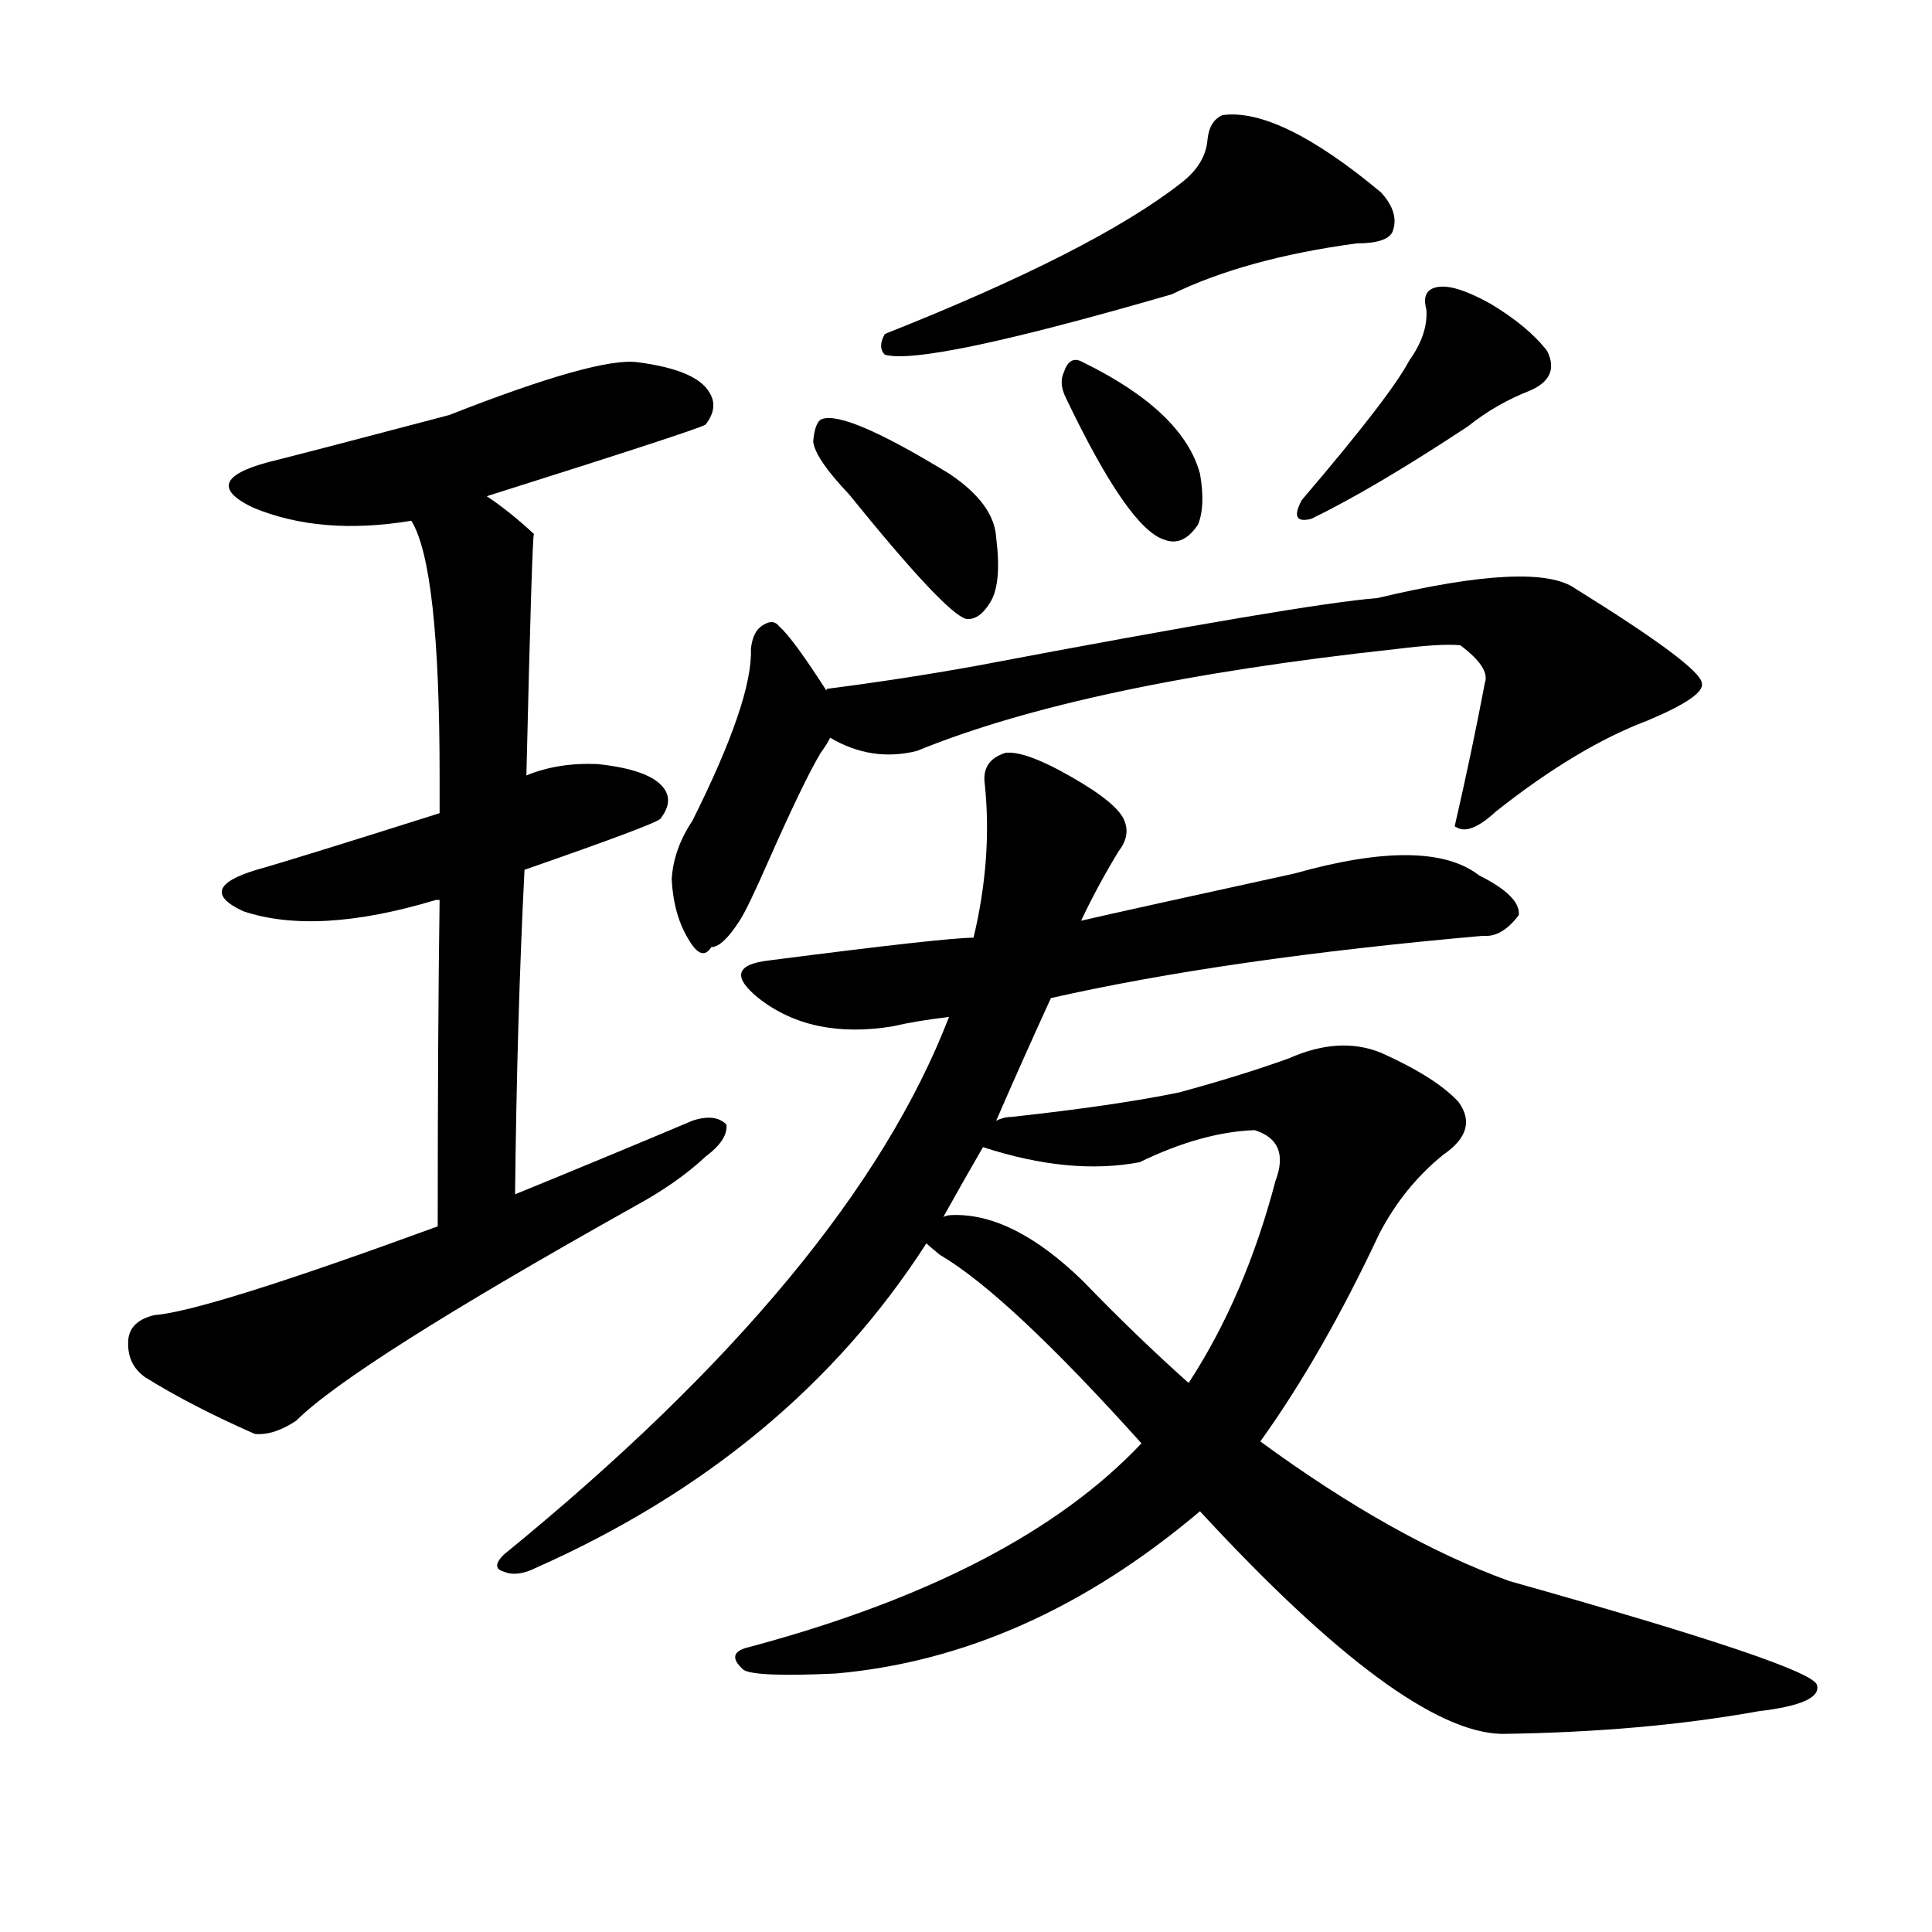 <svg version="1.1" viewBox="0 0 1024 1024" xmlns="http://www.w3.org/2000/svg">
  
  <g transform="scale(1, -1) translate(0, -900)">
    <style type="text/css">
        .origin {display:none;}
        .hide {display:none;}
        .stroke {fill: #000000;}
    </style>

    <path d="M 258 637 Q 372 673 374 675 Q 381 684 376 692 Q 369 704 338 708 Q 317 711 238 680 Q 166 661 142 655 Q 105 645 134 631 Q 170 616 218 624 L 258 637 Z" fill="lightgray" class="stroke"/>
    <path d="M 278 439 Q 347 463 350 466 Q 357 475 352 482 Q 345 492 317 495 Q 296 496 279 489 L 233 469 Q 154 444 136 439 Q 103 429 129 417 Q 168 404 231 423 L 233 423 L 278 439 Z" fill="lightgray" class="stroke"/>
    <path d="M 273 267 Q 274 360 278 439 L 279 489 Q 282 616 283 617 Q 270 629 258 637 C 234 655 206 652 218 624 Q 233 600 233 489 Q 233 480 233 469 L 233 423 Q 232 354 232 250 C 232 220 273 237 273 267 Z" fill="lightgray" class="stroke"/>
    <path d="M 232 250 Q 109 205 82 203 Q 69 200 68 190 Q 67 177 77 170 Q 101 155 135 140 Q 145 139 157 147 Q 187 177 337 261 Q 359 273 374 287 Q 386 296 385 304 Q 379 310 367 306 Q 322 287 273 267 L 232 250 Z" fill="lightgray" class="stroke"/>
    <path d="M 626 803 Q 580 767 469 723 Q 465 716 469 712 Q 490 706 621 744 Q 660 763 719 771 Q 735 771 738 777 Q 742 787 732 798 Q 678 843 648 839 Q 641 836 640 826 Q 639 813 626 803 Z" fill="lightgray" class="stroke"/>
    <path d="M 450 638 Q 501 575 512 572 Q 519 571 525 581 Q 531 591 528 615 Q 527 633 503 649 Q 449 682 436 678 Q 432 677 431 666 Q 432 657 450 638 Z" fill="lightgray" class="stroke"/>
    <path d="M 565 689 Q 598 620 617 614 Q 627 610 635 622 Q 639 632 636 649 Q 627 682 574 708 Q 567 712 564 703 Q 561 697 565 689 Z" fill="lightgray" class="stroke"/>
    <path d="M 747 709 Q 737 690 690 635 Q 683 622 695 625 Q 728 641 778 674 Q 793 686 811 693 Q 827 700 820 714 Q 810 727 790 739 Q 772 749 763 748 Q 753 747 756 736 Q 757 723 747 709 Z" fill="lightgray" class="stroke"/>
    <path d="M 438 534 Q 420 562 413 568 Q 410 572 405 569 Q 399 566 398 556 Q 399 529 367 465 Q 357 450 356 434 Q 357 415 365 402 Q 372 390 377 398 Q 383 398 392 412 Q 396 418 407 443 Q 426 486 435 501 Q 438 505 440 509 C 447 521 447 521 438 534 Z" fill="lightgray" class="stroke"/>
    <path d="M 440 509 Q 462 496 486 502 Q 574 538 740 556 Q 764 559 774 558 Q 790 546 787 538 Q 780 501 771 462 L 773 461 Q 780 458 793 470 Q 836 504 873 518 Q 904 531 902 538 Q 901 547 835 588 Q 814 603 730 583 Q 691 580 517 547 Q 478 540 439 535 Q 438 535 438 534 C 409 529 413 521 440 509 Z" fill="lightgray" class="stroke"/>
    <path d="M 557 371 Q 650 392 786 404 Q 796 403 805 415 Q 806 425 784 436 Q 757 457 686 437 Q 599 418 573 412 L 516 403 Q 501 403 408 391 Q 381 388 402 371 Q 430 349 473 356 Q 486 359 503 361 L 557 371 Z" fill="lightgray" class="stroke"/>
    <path d="M 528 306 Q 541 336 557 371 L 573 412 Q 582 431 593 449 Q 600 458 595 467 Q 589 477 561 492 Q 542 502 533 501 Q 520 497 522 484 Q 526 445 516 403 L 503 361 Q 451 226 267 76 Q 260 69 267 67 Q 274 64 284 69 Q 419 129 491 241 L 500 255 Q 510 273 521 292 L 528 306 Z" fill="lightgray" class="stroke"/>
    <path d="M 668 136 Q 701 182 731 246 Q 744 271 765 288 Q 784 301 773 316 Q 761 329 732 342 Q 710 351 683 339 Q 658 330 625 321 Q 591 314 536 308 Q 532 308 528 306 C 498 301 492 300 521 292 Q 567 277 604 284 Q 637 300 665 301 Q 684 295 676 274 Q 660 213 630 167 L 605 135 Q 539 65 397 27 Q 384 24 394 15 Q 400 11 443 13 Q 545 22 636 99 L 668 136 Z" fill="lightgray" class="stroke"/>
    <path d="M 636 99 Q 744 -18 796 -19 Q 871 -18 932 -7 Q 966 -3 963 7 Q 960 17 800 62 Q 739 84 668 136 L 630 167 Q 602 192 574 221 Q 537 257 505 256 Q 502 256 500 255 C 473 255 473 255 491 241 Q 492 240 498 235 Q 534 214 605 135 L 636 99 Z" fill="lightgray" class="stroke"/></g>
</svg>